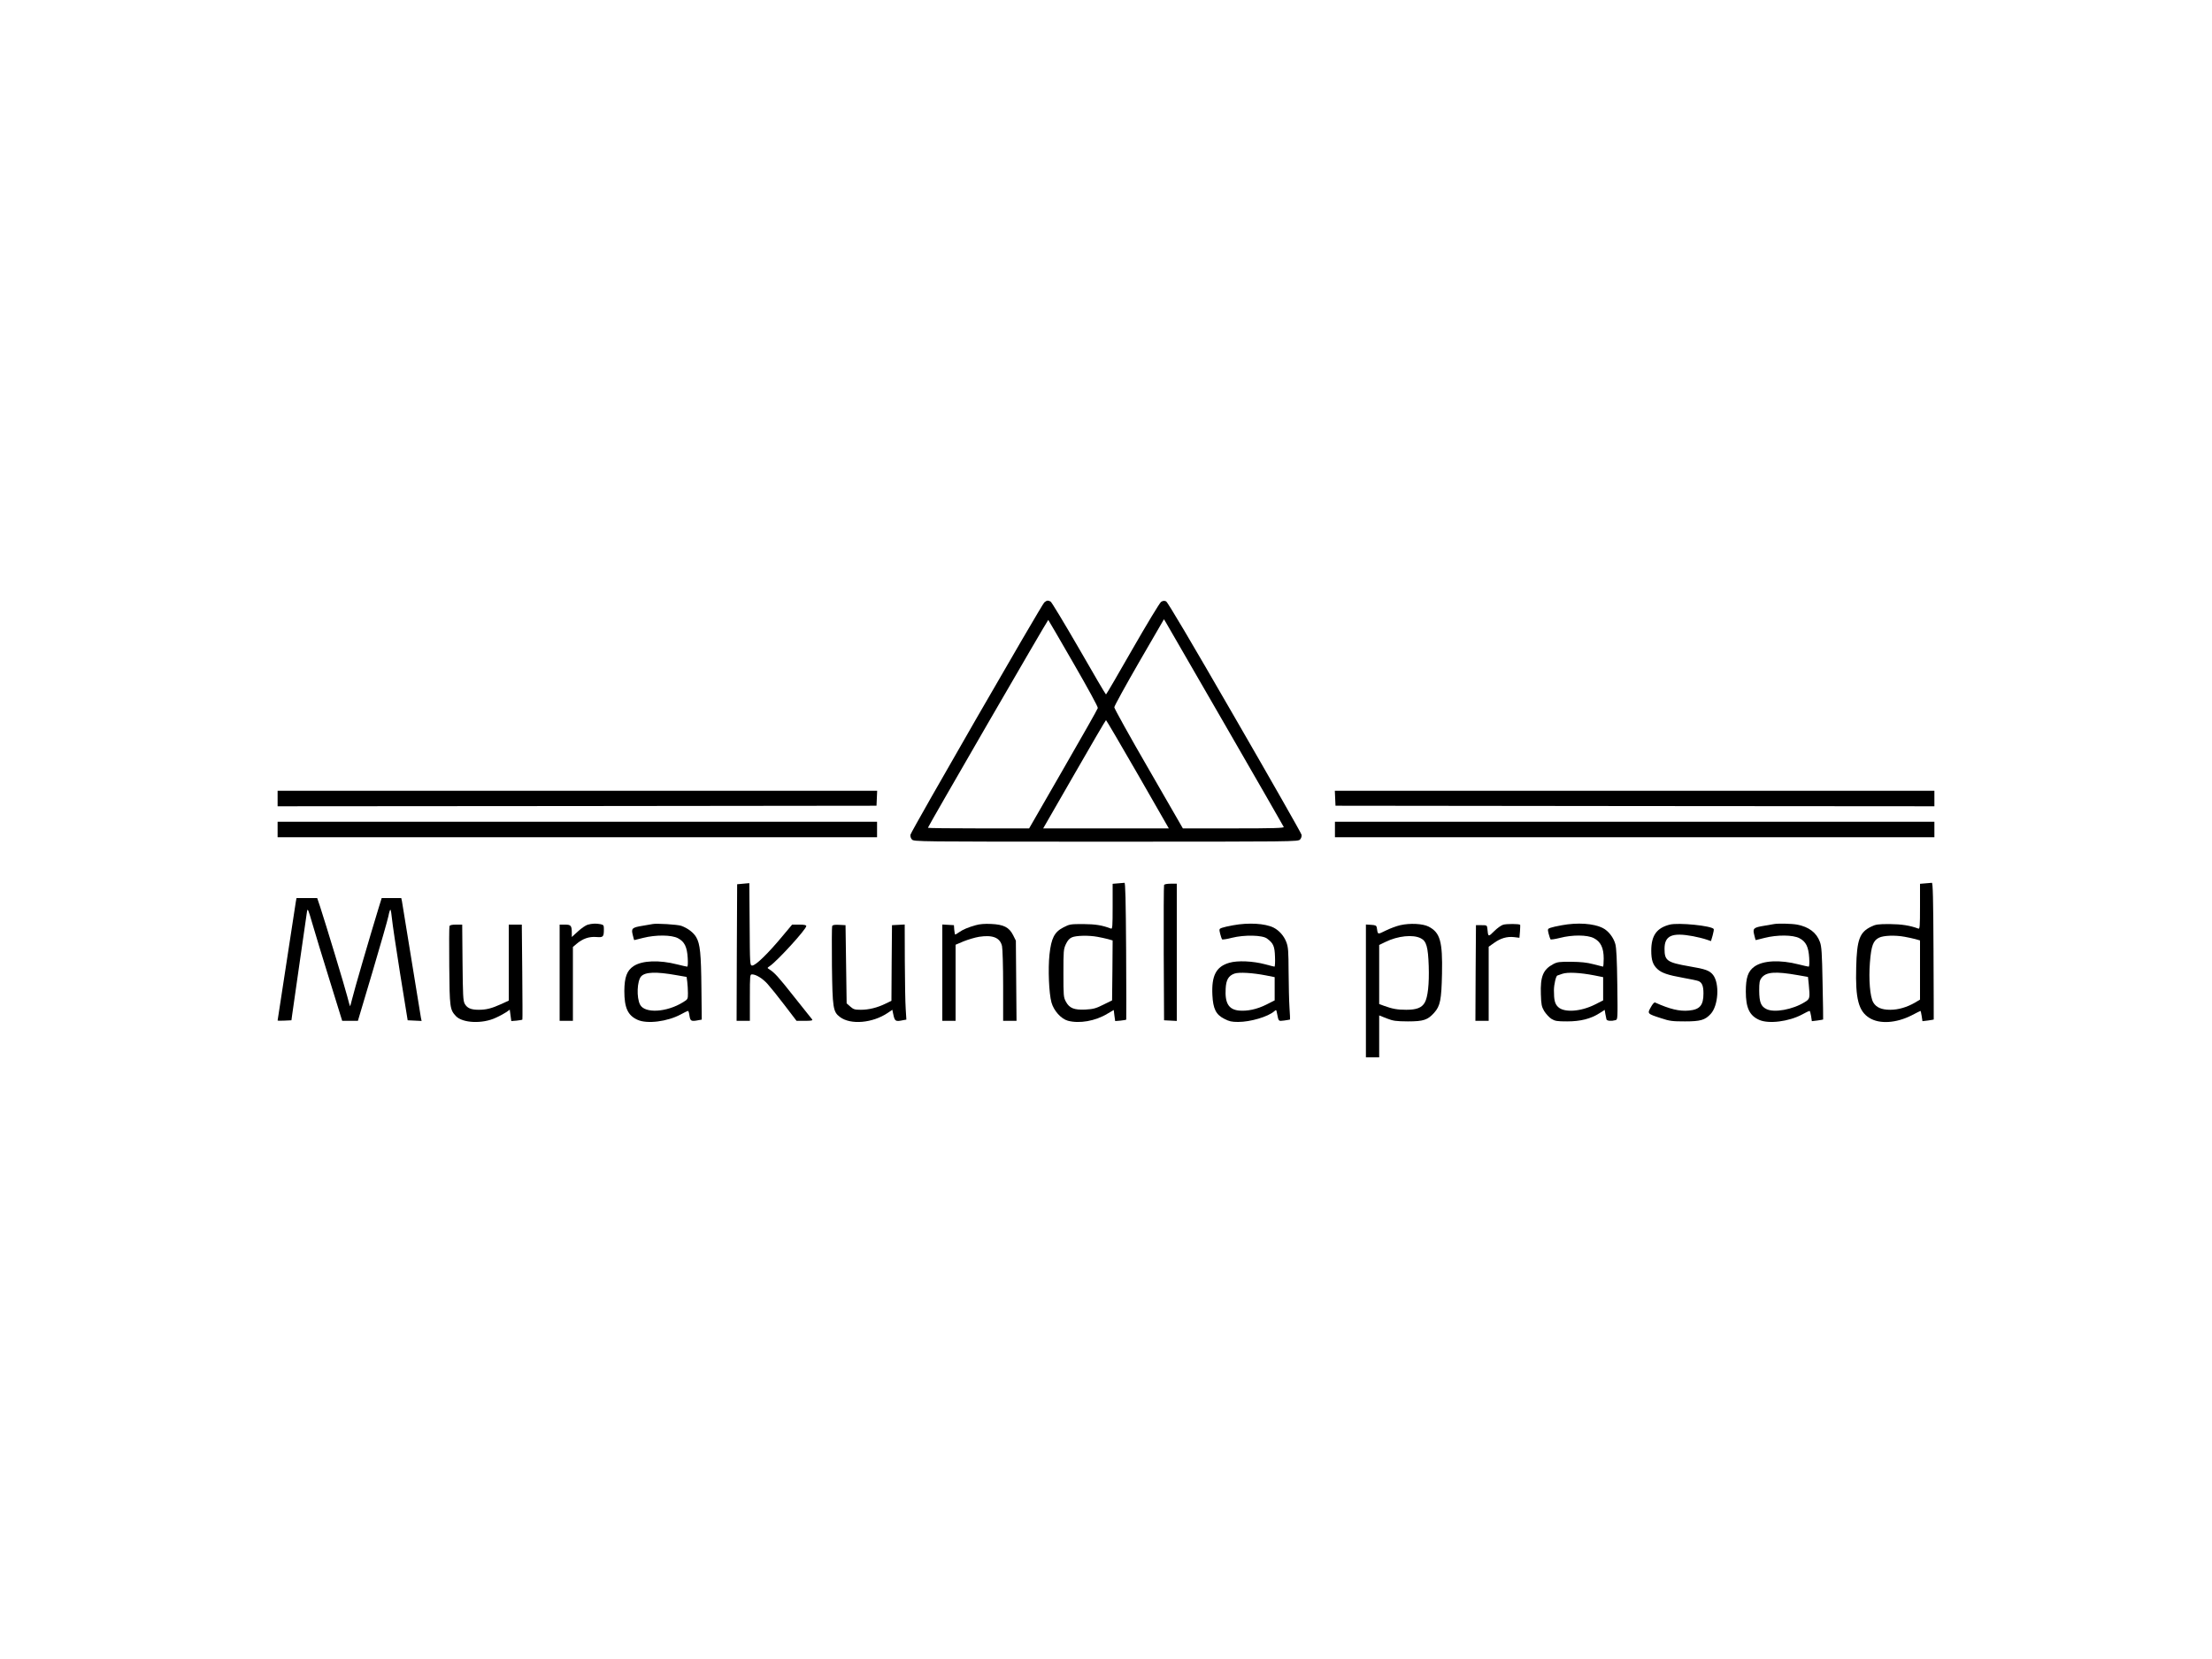 <?xml version="1.0" standalone="no"?>
<!DOCTYPE svg PUBLIC "-//W3C//DTD SVG 20010904//EN"
 "http://www.w3.org/TR/2001/REC-SVG-20010904/DTD/svg10.dtd">
<svg version="1.0" xmlns="http://www.w3.org/2000/svg"
 width="2000pt" height="1500pt" viewBox="0 0 2000 1500"
 preserveAspectRatio="xMidYMid meet">

<g transform="translate(0,1500) scale(0.1,-0.1)"
fill="#000000" stroke="none">
<path d="M9442 9553 c-25 -22 -1204 -2068 -1210 -2100 -3 -14 3 -32 13 -43 18
-20 41 -20 1755 -20 1714 0 1737 0 1755 20 10 11 16 29 13 43 -2 12 -274 490
-604 1061 -403 698 -606 1042 -621 1049 -17 7 -28 6 -45 -5 -13 -9 -129 -201
-258 -426 -129 -226 -237 -411 -240 -411 -3 -1 -113 186 -244 415 -132 228
-247 419 -257 425 -25 13 -34 11 -57 -8z m264 -550 c131 -227 223 -395 220
-405 -2 -10 -143 -258 -313 -553 l-308 -535 -457 0 c-252 0 -458 2 -458 6 0
10 1084 1883 1088 1879 2 -2 105 -178 228 -392z m1374 -563 c287 -498 525
-911 527 -917 4 -10 -91 -13 -454 -13 l-458 0 -310 538 c-171 295 -310 546
-310 557 0 11 101 195 224 408 l225 388 17 -28 c9 -15 252 -435 539 -933z
m-793 -440 l281 -490 -568 0 -568 0 282 490 c154 269 283 489 286 489 3 0 132
-220 287 -489z"/>
<path d="M2510 7780 l0 -70 2708 2 2707 3 3 68 3 67 -2711 0 -2710 0 0 -70z"/>
<path d="M12072 7783 l3 -68 2708 -3 2707 -2 0 70 0 70 -2710 0 -2711 0 3 -67z"/>
<path d="M2510 7500 l0 -70 2710 0 2710 0 0 70 0 70 -2710 0 -2710 0 0 -70z"/>
<path d="M12070 7500 l0 -70 2710 0 2710 0 0 70 0 70 -2710 0 -2710 0 0 -70z"/>
<path d="M6720 7010 l-55 -5 -3 -617 -2 -618 60 0 60 0 0 210 c0 205 1 210 20
210 36 0 96 -37 142 -89 25 -28 94 -113 153 -191 l107 -140 75 0 c59 0 73 3
66 13 -5 6 -80 100 -165 207 -143 181 -174 215 -224 247 -18 11 -18 12 6 28
70 48 330 333 330 362 0 9 -18 13 -64 13 l-64 0 -77 -92 c-138 -167 -252 -278
-284 -278 -20 0 -21 6 -23 373 l-3 372 -55 -5z"/>
<path d="M10108 7013 l-48 -4 0 -206 c0 -180 -2 -204 -15 -199 -81 31 -140 40
-251 41 -115 0 -123 -1 -179 -30 -82 -42 -110 -98 -126 -245 -14 -131 -5 -352
18 -434 21 -75 87 -148 148 -165 104 -28 248 -3 357 63 l58 34 6 -50 7 -50 49
4 c26 3 50 7 51 9 1 2 1 282 -1 622 -3 462 -7 617 -15 615 -7 -1 -33 -3 -59
-5z m-187 -483 c30 -5 73 -15 97 -21 l42 -12 -2 -271 -3 -271 -79 -39 c-68
-34 -91 -40 -161 -44 -103 -5 -146 12 -178 72 -21 39 -22 54 -22 256 0 201 1
218 22 263 16 34 32 52 55 62 39 17 152 19 229 5z"/>
<path d="M17408 7013 l-48 -4 0 -206 c0 -180 -2 -204 -15 -199 -75 28 -151 40
-260 41 -106 0 -126 -3 -168 -24 -103 -50 -128 -117 -134 -366 -8 -286 21
-398 120 -459 92 -57 242 -47 382 24 42 22 78 40 80 40 1 0 6 -21 10 -46 l7
-47 50 6 c28 4 51 8 52 9 0 2 0 281 -2 621 -2 473 -6 617 -15 615 -7 -1 -33
-3 -59 -5z m-187 -483 c30 -5 73 -15 97 -21 l42 -12 0 -267 0 -268 -45 -27
c-73 -42 -151 -65 -224 -65 -79 0 -127 21 -154 67 -29 51 -42 206 -30 360 12
152 29 199 83 225 40 20 145 24 231 8z"/>
<path d="M10525 6998 c-3 -7 -4 -285 -3 -618 l3 -605 58 -3 57 -3 0 621 0 620
-55 0 c-35 0 -57 -5 -60 -12z"/>
<path d="M2675 6848 c-6 -38 -165 -1070 -165 -1075 0 -2 28 -3 62 -1 l63 3 6
45 c4 25 35 239 68 475 34 237 64 446 67 465 6 31 11 17 48 -110 23 -80 93
-310 156 -512 l114 -368 71 0 71 0 132 443 c72 243 137 470 144 504 6 34 15
60 18 58 4 -3 10 -39 14 -82 4 -43 37 -267 74 -498 l68 -420 63 -3 63 -3 -6
28 c-3 15 -42 253 -86 528 -44 275 -83 512 -86 528 l-6 27 -88 0 -89 0 -30
-97 c-75 -245 -221 -745 -236 -811 -10 -40 -19 -72 -20 -70 -2 2 -13 41 -25
88 -20 80 -191 644 -246 813 l-26 77 -93 0 -94 0 -6 -32z"/>
<path d="M5313 6639 c-17 -5 -57 -32 -87 -60 l-56 -51 0 33 c0 70 -7 79 -61
79 l-49 0 0 -435 0 -435 60 0 60 0 0 334 0 334 33 28 c55 47 113 67 178 62 64
-5 69 0 69 73 0 33 -3 37 -31 43 -41 8 -76 6 -116 -5z"/>
<path d="M5900 6645 c-8 -2 -47 -8 -87 -15 -99 -16 -107 -24 -92 -83 6 -26 12
-47 14 -47 1 0 37 9 80 20 114 29 257 28 315 -3 59 -31 82 -78 88 -178 3 -48
1 -79 -5 -79 -5 0 -45 9 -89 20 -164 42 -318 36 -395 -15 -61 -40 -83 -100
-84 -225 0 -152 31 -221 120 -261 86 -39 269 -16 390 49 32 18 62 32 66 32 4
0 10 -20 13 -45 8 -48 16 -52 82 -39 l29 5 -3 282 c-3 316 -12 403 -47 463
-25 43 -77 82 -135 103 -33 12 -228 24 -260 16z m216 -462 l92 -16 6 -45 c3
-25 6 -70 6 -101 0 -55 -1 -56 -43 -82 -149 -93 -349 -104 -390 -22 -33 64
-27 214 10 255 36 40 135 44 319 11z"/>
<path d="M8823 6635 c-69 -19 -118 -40 -153 -65 -15 -11 -31 -20 -33 -20 -3 0
-7 19 -9 43 l-3 42 -52 3 -53 3 0 -435 0 -436 60 0 60 0 0 344 0 344 73 31
c40 16 103 35 140 41 123 19 190 -8 207 -85 5 -22 10 -183 10 -357 l0 -318 61
0 60 0 -3 363 -3 362 -25 50 c-36 71 -85 96 -199 101 -56 3 -104 -1 -138 -11z"/>
<path d="M11149 6634 c-42 -7 -87 -18 -101 -23 -25 -9 -26 -12 -16 -53 6 -24
14 -46 17 -51 4 -4 45 2 90 14 112 28 275 25 317 -7 57 -42 69 -69 72 -165 2
-49 0 -89 -5 -89 -4 0 -42 10 -83 21 -112 30 -251 36 -325 14 -119 -34 -162
-116 -153 -292 6 -124 32 -177 108 -215 44 -23 67 -28 125 -28 111 0 270 47
327 97 15 14 18 13 22 -8 18 -89 12 -82 68 -76 28 4 51 8 52 9 1 2 -1 50 -5
108 -4 58 -7 203 -8 322 -1 191 -3 224 -21 271 -21 55 -64 104 -115 130 -77
38 -226 47 -366 21z m296 -453 l80 -16 0 -105 0 -105 -75 -38 c-86 -43 -172
-61 -249 -54 -92 10 -127 67 -119 199 4 79 26 116 79 135 41 15 166 7 284 -16z"/>
<path d="M12661 6635 c-35 -8 -94 -30 -132 -49 -76 -37 -71 -39 -81 29 -3 16
-12 21 -51 23 l-47 3 0 -600 0 -601 60 0 60 0 0 190 0 189 68 -27 c60 -23 81
-26 192 -27 141 0 179 13 238 79 54 61 65 116 70 352 6 293 -17 372 -121 426
-53 27 -167 33 -256 13z m186 -119 c50 -25 65 -78 71 -251 5 -163 -8 -281 -36
-330 -27 -47 -74 -65 -167 -65 -81 0 -125 8 -202 36 l-43 16 0 267 0 267 58
28 c110 54 249 69 319 32z"/>
<path d="M13591 6639 c-18 -5 -55 -32 -82 -59 -53 -53 -54 -53 -61 25 -3 29
-5 30 -53 30 l-50 0 -3 -432 -2 -433 60 0 60 0 0 335 0 335 48 34 c59 43 118
60 181 53 l49 -6 5 57 c2 31 3 59 2 60 -8 10 -124 10 -154 1z"/>
<path d="M14119 6634 c-42 -7 -87 -18 -101 -23 -25 -9 -26 -12 -16 -53 6 -24
14 -46 17 -51 4 -4 42 2 86 13 112 29 246 28 305 -2 63 -32 90 -88 90 -185 0
-40 -3 -73 -6 -73 -3 0 -42 10 -87 22 -61 16 -113 21 -202 22 -106 1 -125 -2
-161 -21 -92 -49 -118 -112 -112 -273 3 -93 6 -110 30 -152 16 -25 45 -57 65
-70 34 -20 50 -23 143 -23 120 0 212 23 292 74 l47 30 6 -37 c4 -20 8 -43 10
-49 5 -14 45 -17 81 -7 21 6 21 6 17 322 -3 228 -8 331 -18 367 -17 60 -63
119 -113 144 -83 42 -228 52 -373 25z m296 -453 l80 -16 0 -105 0 -105 -75
-38 c-130 -65 -280 -74 -333 -21 -29 28 -37 62 -37 151 0 52 19 133 32 133 2
0 21 7 43 15 47 17 162 11 290 -14z"/>
<path d="M15097 6640 c-118 -30 -167 -99 -167 -235 0 -85 14 -128 56 -167 38
-35 93 -54 232 -79 63 -11 125 -24 138 -29 33 -13 46 -44 46 -112 0 -108 -33
-146 -131 -155 -87 -8 -171 12 -307 73 -7 3 -24 -16 -38 -43 -33 -58 -32 -59
92 -99 78 -26 101 -29 217 -29 140 0 181 12 232 67 70 75 82 275 22 353 -32
40 -67 53 -216 78 -200 35 -223 51 -223 158 0 120 67 150 259 114 44 -9 98
-22 120 -30 l41 -14 15 51 c8 28 12 54 10 58 -19 30 -319 60 -398 40z"/>
<path d="M16040 6645 c-8 -2 -47 -8 -87 -15 -99 -16 -107 -24 -92 -83 6 -26
12 -47 14 -47 1 0 37 9 80 20 114 29 257 28 315 -3 59 -31 82 -78 88 -178 3
-48 1 -79 -5 -79 -5 0 -45 9 -89 20 -170 44 -325 36 -402 -20 -57 -41 -77 -99
-77 -225 0 -147 33 -217 120 -256 86 -39 269 -16 390 49 32 18 62 32 66 32 4
0 10 -21 14 -46 l7 -47 50 6 c28 4 51 8 52 9 1 2 -1 149 -5 328 -5 275 -9 333
-24 373 -30 84 -100 137 -206 157 -47 9 -172 12 -209 5z m216 -462 l91 -16 7
-66 c12 -128 11 -133 -37 -162 -109 -68 -278 -98 -347 -62 -49 25 -63 62 -64
165 0 73 3 92 20 115 41 56 126 62 330 26z"/>
<path d="M4064 6626 c-3 -8 -4 -171 -2 -363 3 -374 6 -392 60 -450 60 -64 241
-72 361 -15 38 17 81 41 97 52 l29 21 7 -52 7 -51 49 4 c26 3 50 7 51 9 2 2 1
196 -1 432 l-4 427 -59 0 -59 0 0 -344 0 -343 -67 -31 c-89 -40 -136 -52 -205
-52 -70 0 -104 15 -126 54 -15 27 -17 76 -20 374 l-3 342 -55 0 c-38 0 -56 -4
-60 -14z"/>
<path d="M7524 6626 c-3 -8 -4 -169 -2 -358 5 -383 10 -416 72 -463 96 -73
295 -56 433 37 l41 28 7 -33 c15 -72 19 -76 91 -61 l29 5 -6 97 c-4 53 -7 247
-8 430 l-1 333 -57 -3 -58 -3 -3 -342 -2 -342 -54 -26 c-74 -36 -150 -55 -223
-55 -55 0 -67 4 -95 29 l-33 29 -5 354 -5 353 -58 3 c-44 2 -59 -1 -63 -12z"/>
</g>
</svg>
